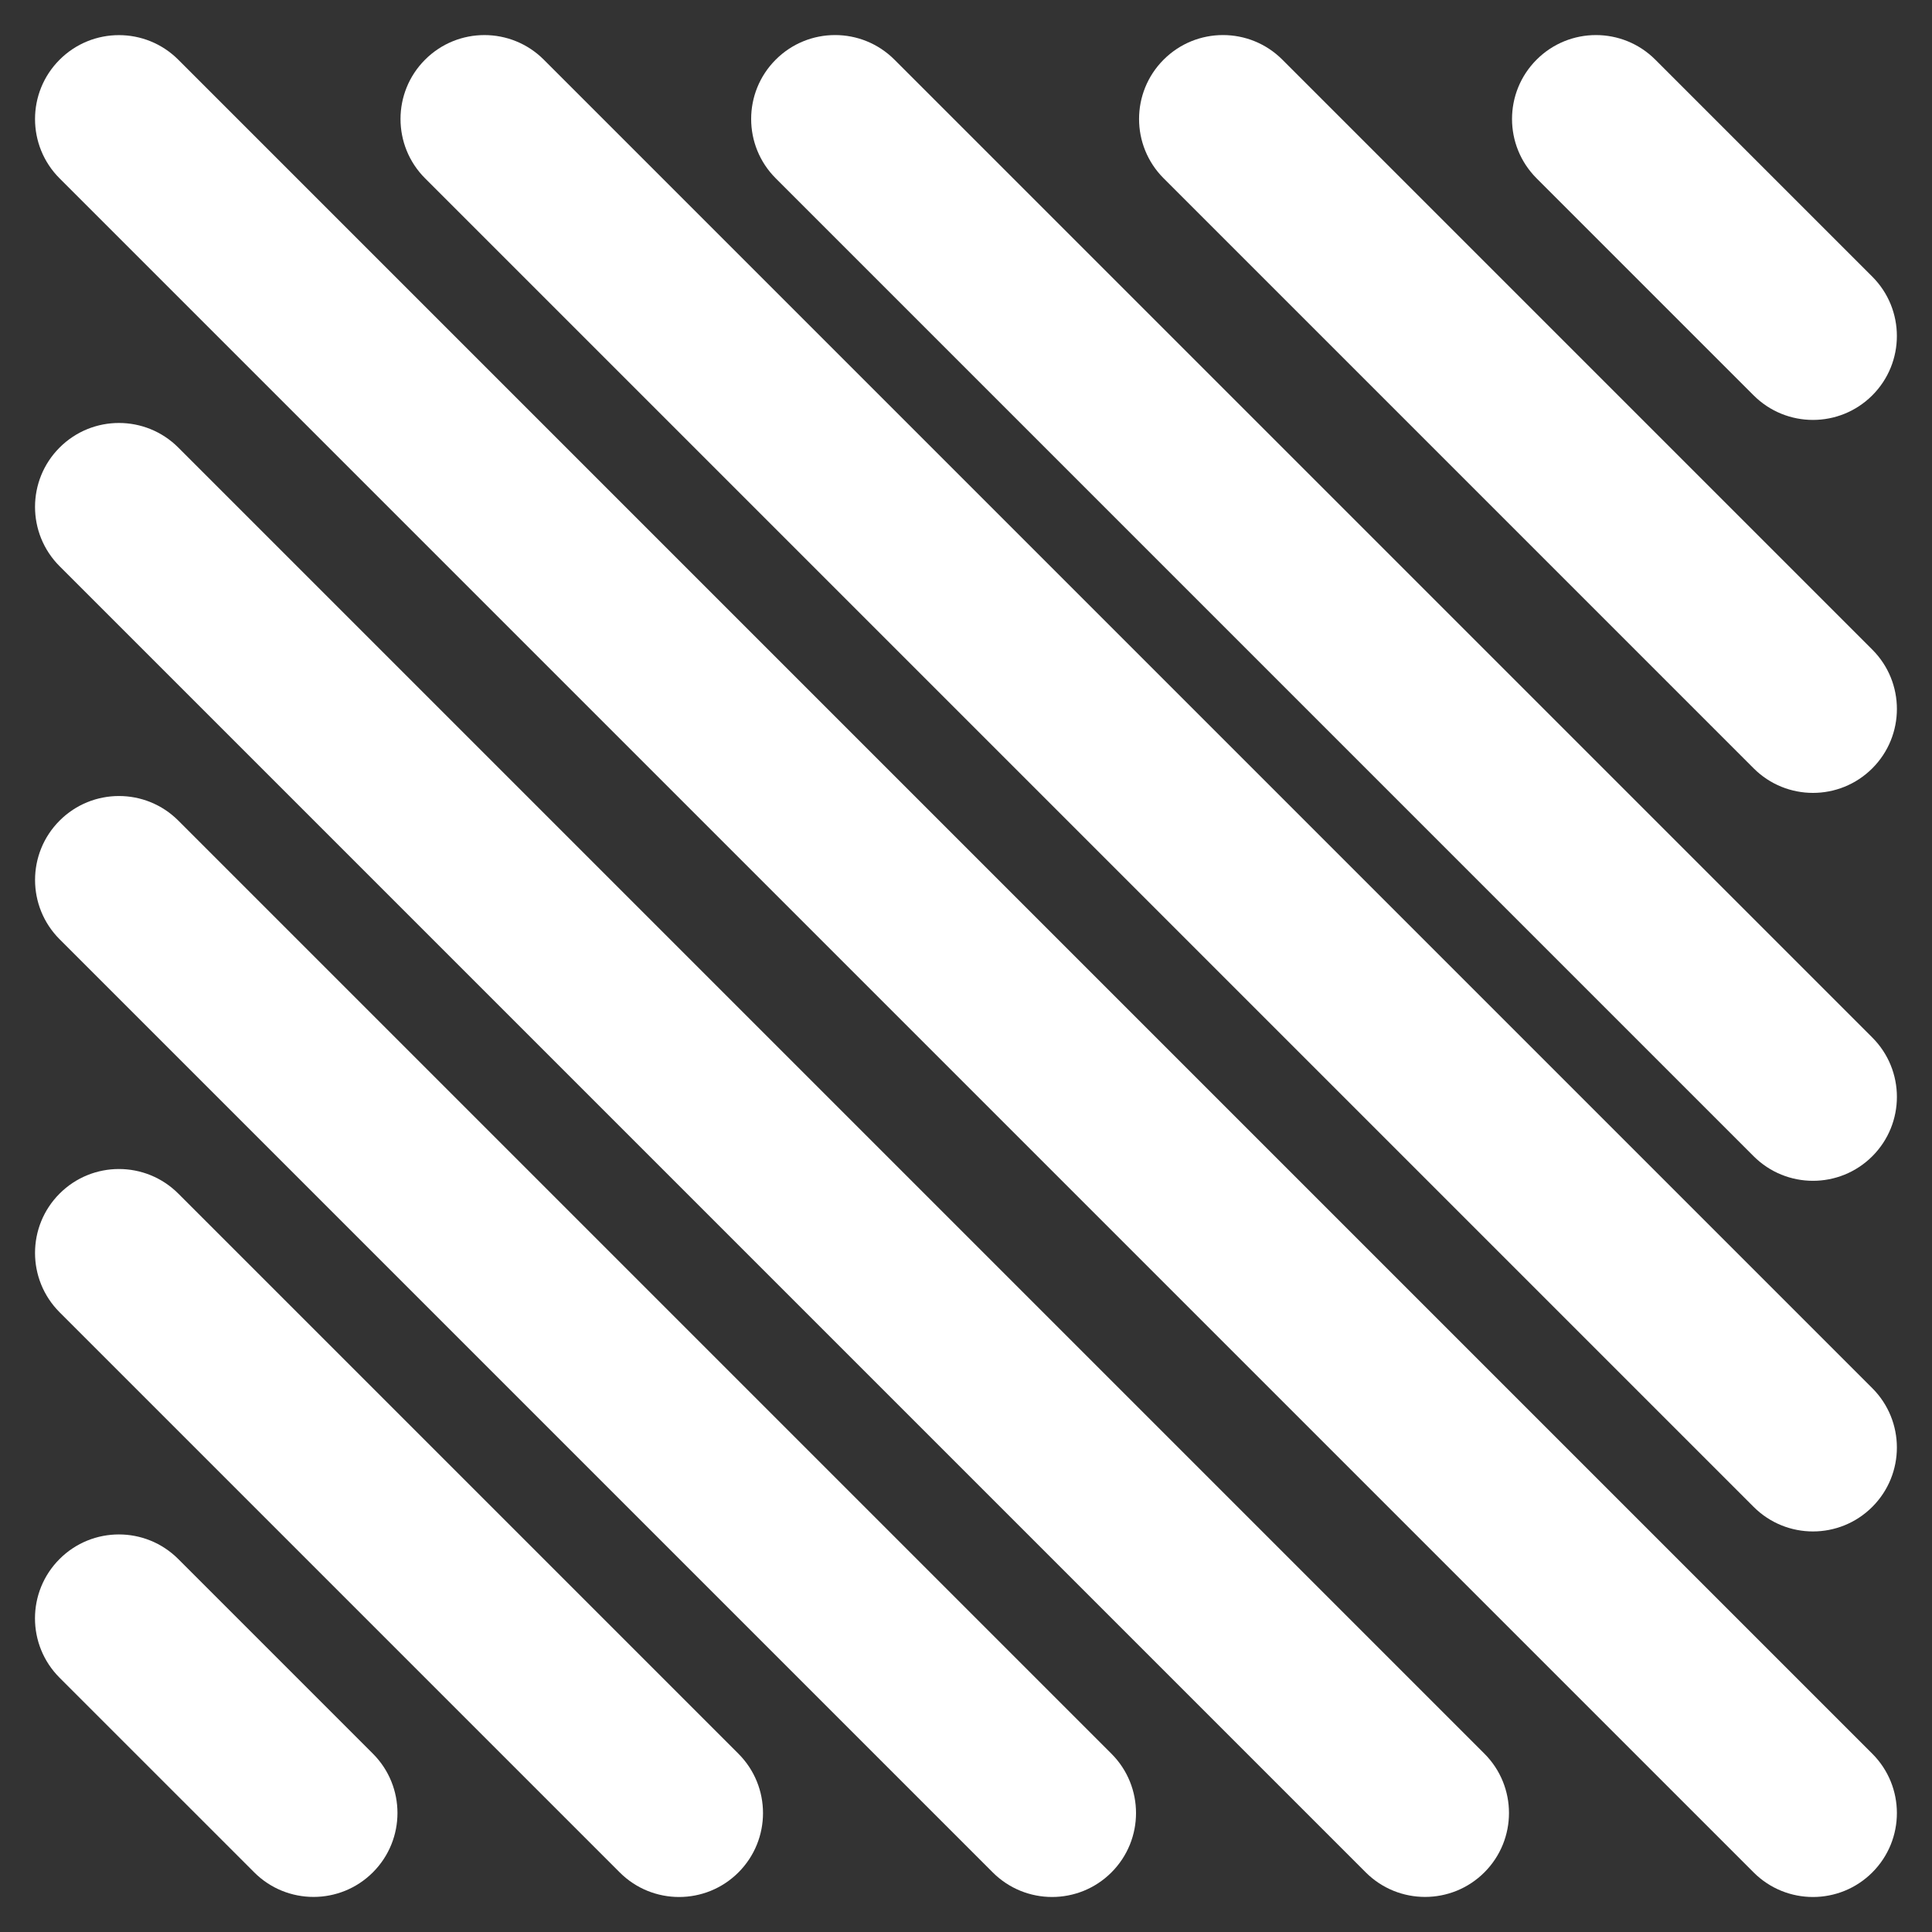 <svg width="496" height="496" viewBox="0 0 496 496" fill="none" xmlns="http://www.w3.org/2000/svg">
<rect x="0" y="0" width="496" height="496" fill="#333333" stroke="none"/>
<path d="M450.207 480.703C458.621 489.117 472.263 489.117 480.677 480.703C489.091 472.289 489.091 458.648 480.677 450.234L45.773 15.329C37.358 6.915 23.717 6.915 15.303 15.329C6.889 23.743 6.889 37.385 15.303 45.799L450.207 480.703Z" fill="white"/>
<path d="M450.205 386.856C458.619 395.27 472.26 395.27 480.674 386.856C489.088 378.442 489.088 364.8 480.674 356.386L139.603 15.315C131.189 6.901 117.548 6.901 109.134 15.315C100.72 23.729 100.72 37.371 109.134 45.785L450.205 386.856Z" fill="white"/>
<path d="M350.619 480.685C359.033 489.099 372.675 489.099 381.089 480.685C389.503 472.271 389.503 458.629 381.089 450.215L45.773 114.899C37.359 106.485 23.717 106.485 15.303 114.899C6.889 123.313 6.889 136.955 15.303 145.369L350.619 480.685Z" fill="white"/>
<path d="M254.869 480.701C263.283 489.115 276.925 489.115 285.339 480.701C293.753 472.287 293.753 458.645 285.339 450.231L45.779 210.671C37.365 202.257 23.724 202.257 15.31 210.671C6.896 219.085 6.896 232.727 15.31 241.141L254.869 480.701Z" fill="white"/>
<path d="M450.21 296.838C458.624 305.252 472.266 305.252 480.68 296.838C489.094 288.424 489.094 274.782 480.68 266.368L229.623 15.311C221.209 6.897 207.567 6.897 199.153 15.311C190.739 23.725 190.739 37.367 199.153 45.781L450.21 296.838Z" fill="white"/>
<path d="M450.21 197.249C458.623 205.663 472.265 205.663 480.679 197.249C489.093 188.835 489.093 175.194 480.679 166.78L329.211 15.311C320.797 6.897 307.155 6.897 298.741 15.311C290.327 23.725 290.327 37.367 298.741 45.781L450.21 197.249Z" fill="white"/>
<path d="M159.106 480.703C167.52 489.117 181.162 489.117 189.576 480.703C197.99 472.289 197.99 458.647 189.576 450.233L45.772 306.43C37.358 298.016 23.716 298.016 15.303 306.43C6.889 314.844 6.889 328.486 15.303 336.9L159.106 480.703Z" fill="white"/>
<path d="M65.262 480.685C73.676 489.099 87.317 489.099 95.731 480.685C104.145 472.271 104.145 458.629 95.731 450.215L45.761 400.245C37.347 391.831 23.705 391.831 15.291 400.245C6.877 408.659 6.877 422.301 15.291 430.715L65.262 480.685Z" fill="white"/>
<path d="M450.203 101.496C458.617 109.91 472.259 109.91 480.673 101.496C489.087 93.082 489.087 79.44 480.673 71.026L424.961 15.314C416.547 6.9 402.905 6.9 394.491 15.314C386.077 23.728 386.077 37.37 394.491 45.784L450.203 101.496Z" fill="white"/>
</svg>
